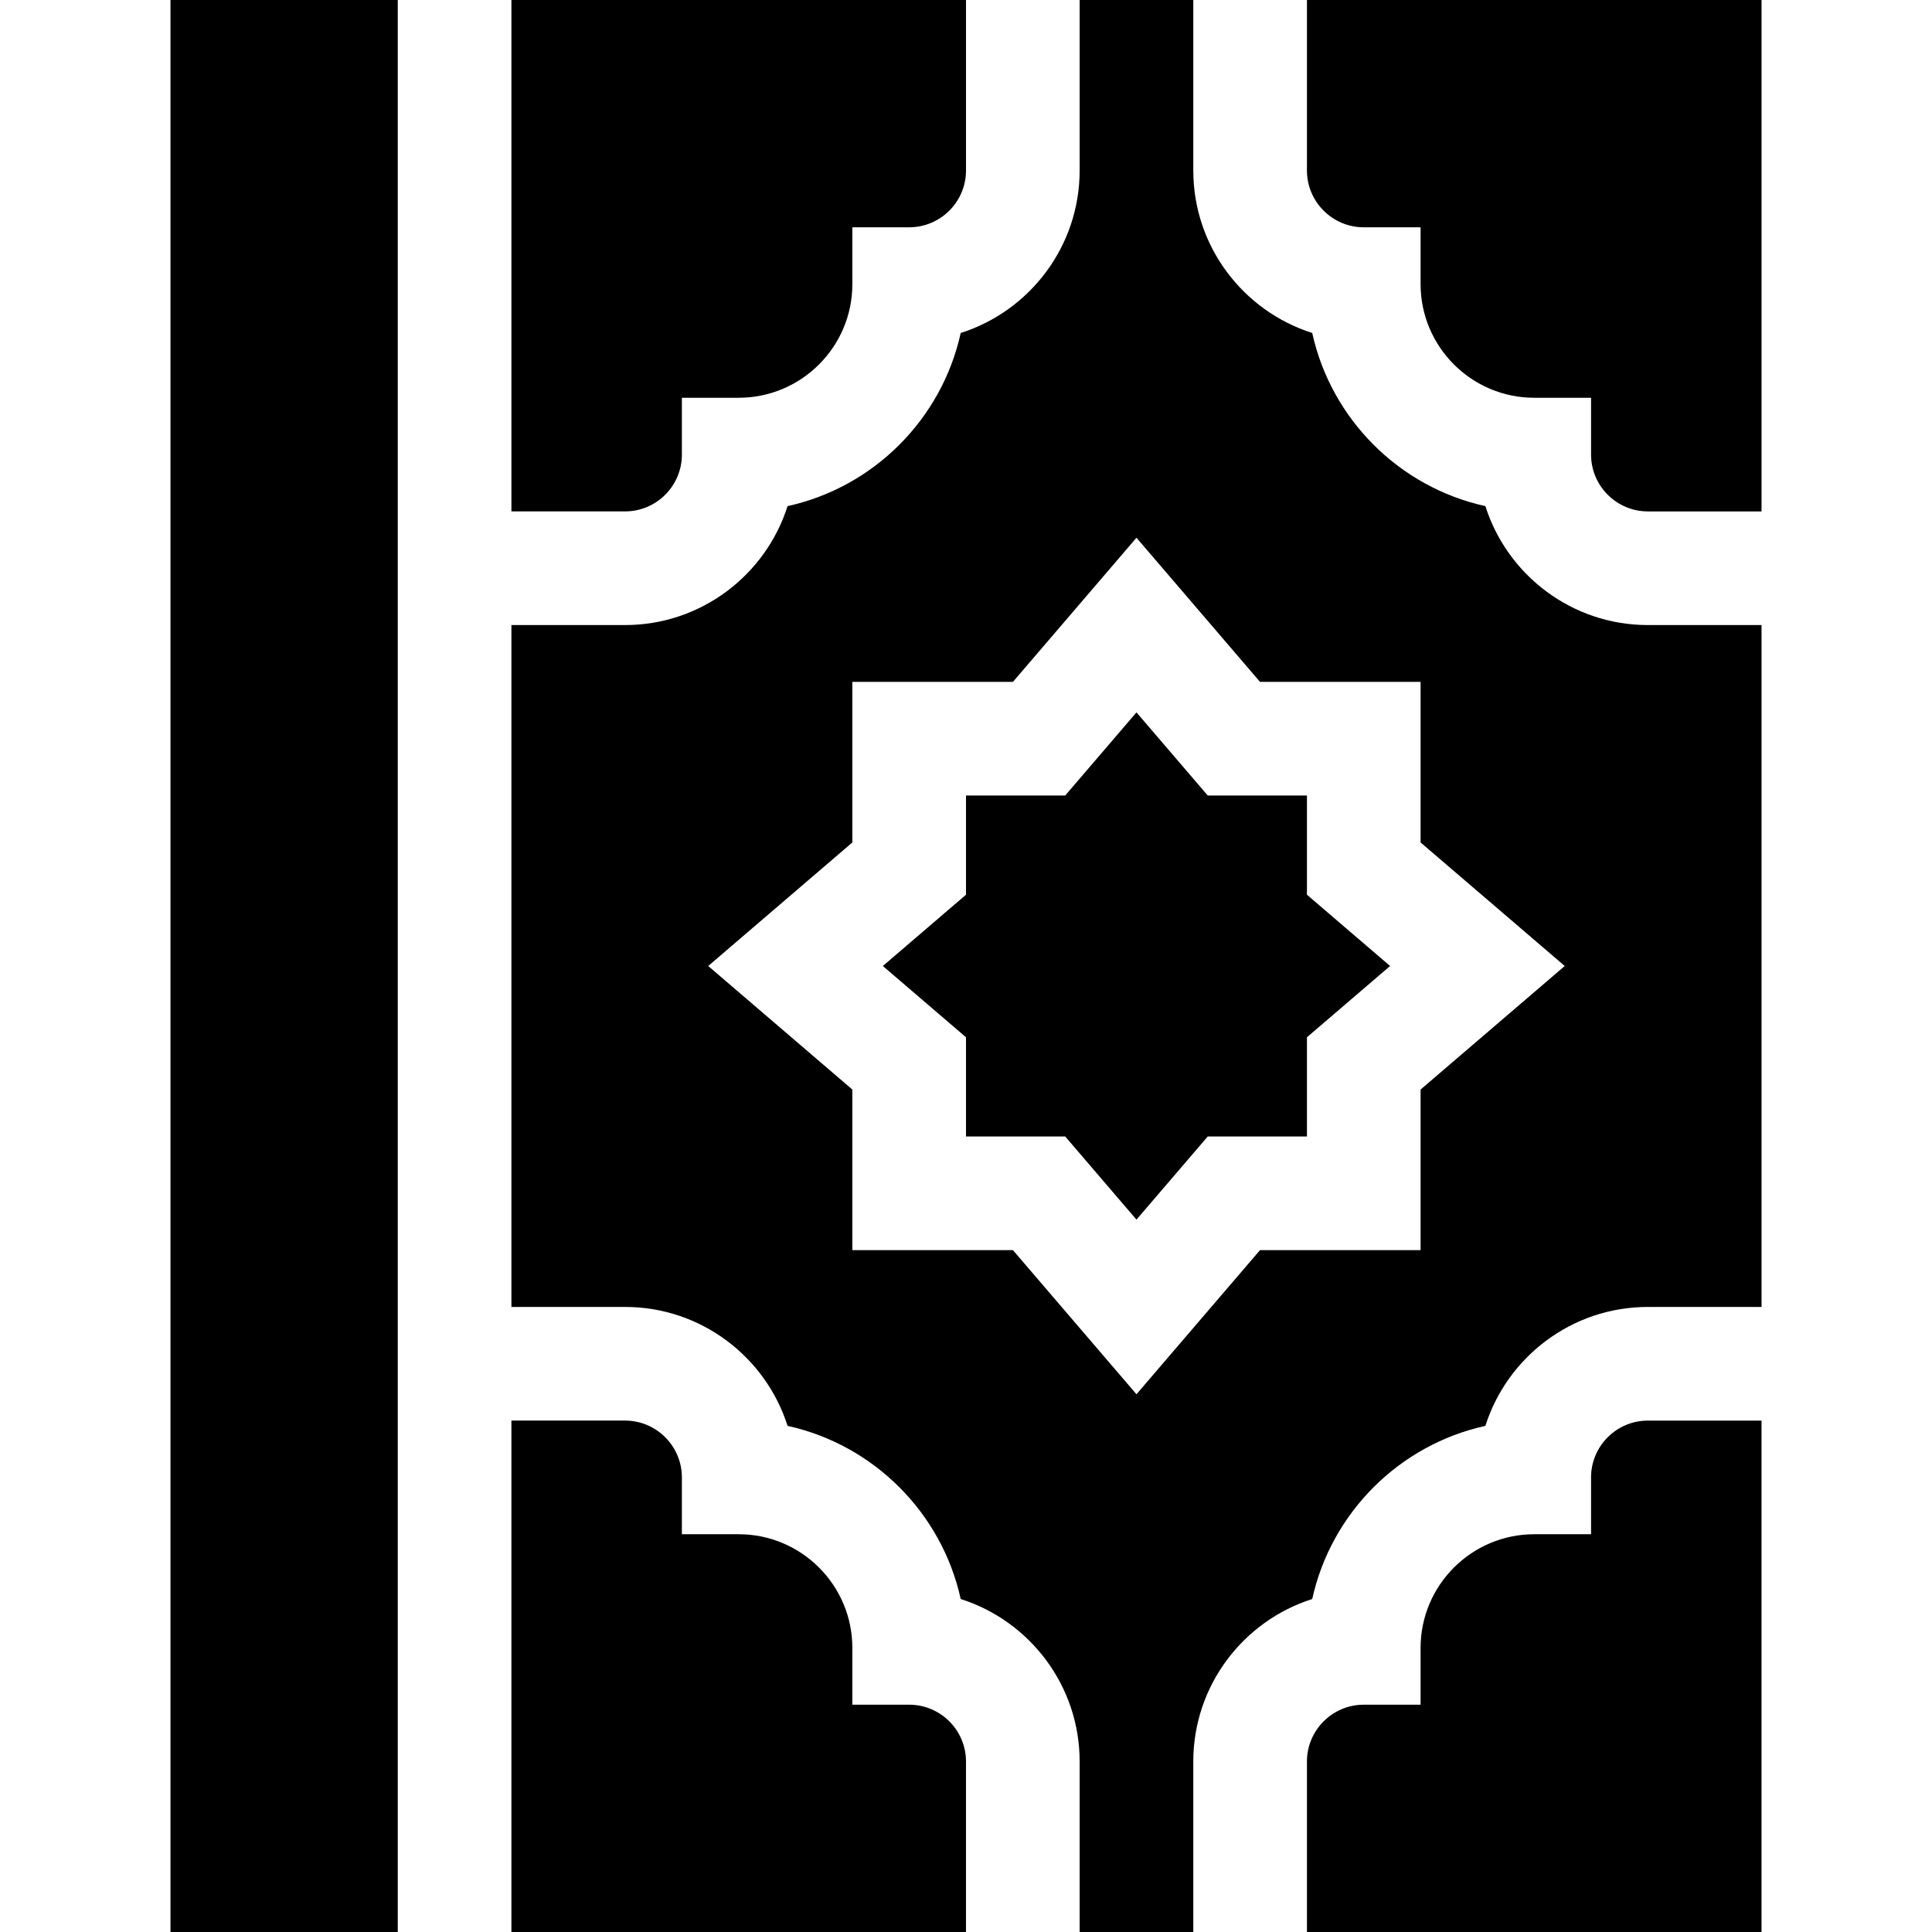 <svg id="Capa_1" enable-background="new 0 0 510 510" height="512" viewBox="0 0 510 510" width="512" xmlns="http://www.w3.org/2000/svg"><g><path d="m45 0h60v510h-60z"/><path d="m345 0v45c0 8.271 6.728 15 15 15h15v15c0 16.542 13.458 30 30 30h15v15c0 8.271 6.728 15 15 15h30v-135z"/><path d="m392.102 133.604c-22.751-5.003-40.703-22.955-45.706-45.705-18.184-5.78-31.396-22.826-31.396-42.899v-45h-30v45c0 20.073-13.212 37.119-31.396 42.899-5.002 22.75-22.954 40.702-45.704 45.705-5.781 18.184-22.828 31.396-42.9 31.396h-30v180h30c20.072 0 37.119 13.212 42.899 31.396 22.75 5.003 40.702 22.955 45.704 45.706 18.185 5.779 31.397 22.825 31.397 42.898v45h30v-45c0-20.073 13.212-37.119 31.396-42.898 5.003-22.751 22.955-40.703 45.706-45.706 5.779-18.184 22.825-31.396 42.898-31.396h30v-180h-30c-20.073 0-37.119-13.212-42.898-31.396zm-17.102 154.009v42.387h-42.387l-32.613 38.049-32.613-38.049h-42.387v-42.387l-38.049-32.613 38.049-32.613v-42.387h42.387l32.613-38.049 32.613 38.049h42.387v42.387l38.049 32.613z"/><path d="m345 210h-26.185l-18.815-21.951-18.815 21.951h-26.185v26.185l-21.951 18.815 21.951 18.815v26.185h26.185l18.815 21.951 18.815-21.951h26.185v-26.185l21.951-18.815-21.951-18.815z"/><path d="m180 120v-15h15c16.542 0 30-13.458 30-30v-15h15c8.271 0 15-6.729 15-15v-45h-120v135h30c8.271 0 15-6.729 15-15z"/><path d="m420 390v15h-15c-16.542 0-30 13.458-30 30v15h-15c-8.272 0-15 6.728-15 15v45h120v-135h-30c-8.272 0-15 6.728-15 15z"/><path d="m240 450h-15v-15c0-16.542-13.458-30-30-30h-15v-15c0-8.272-6.729-15-15-15h-30v135h120v-45c0-8.272-6.729-15-15-15z"/></g></svg>
